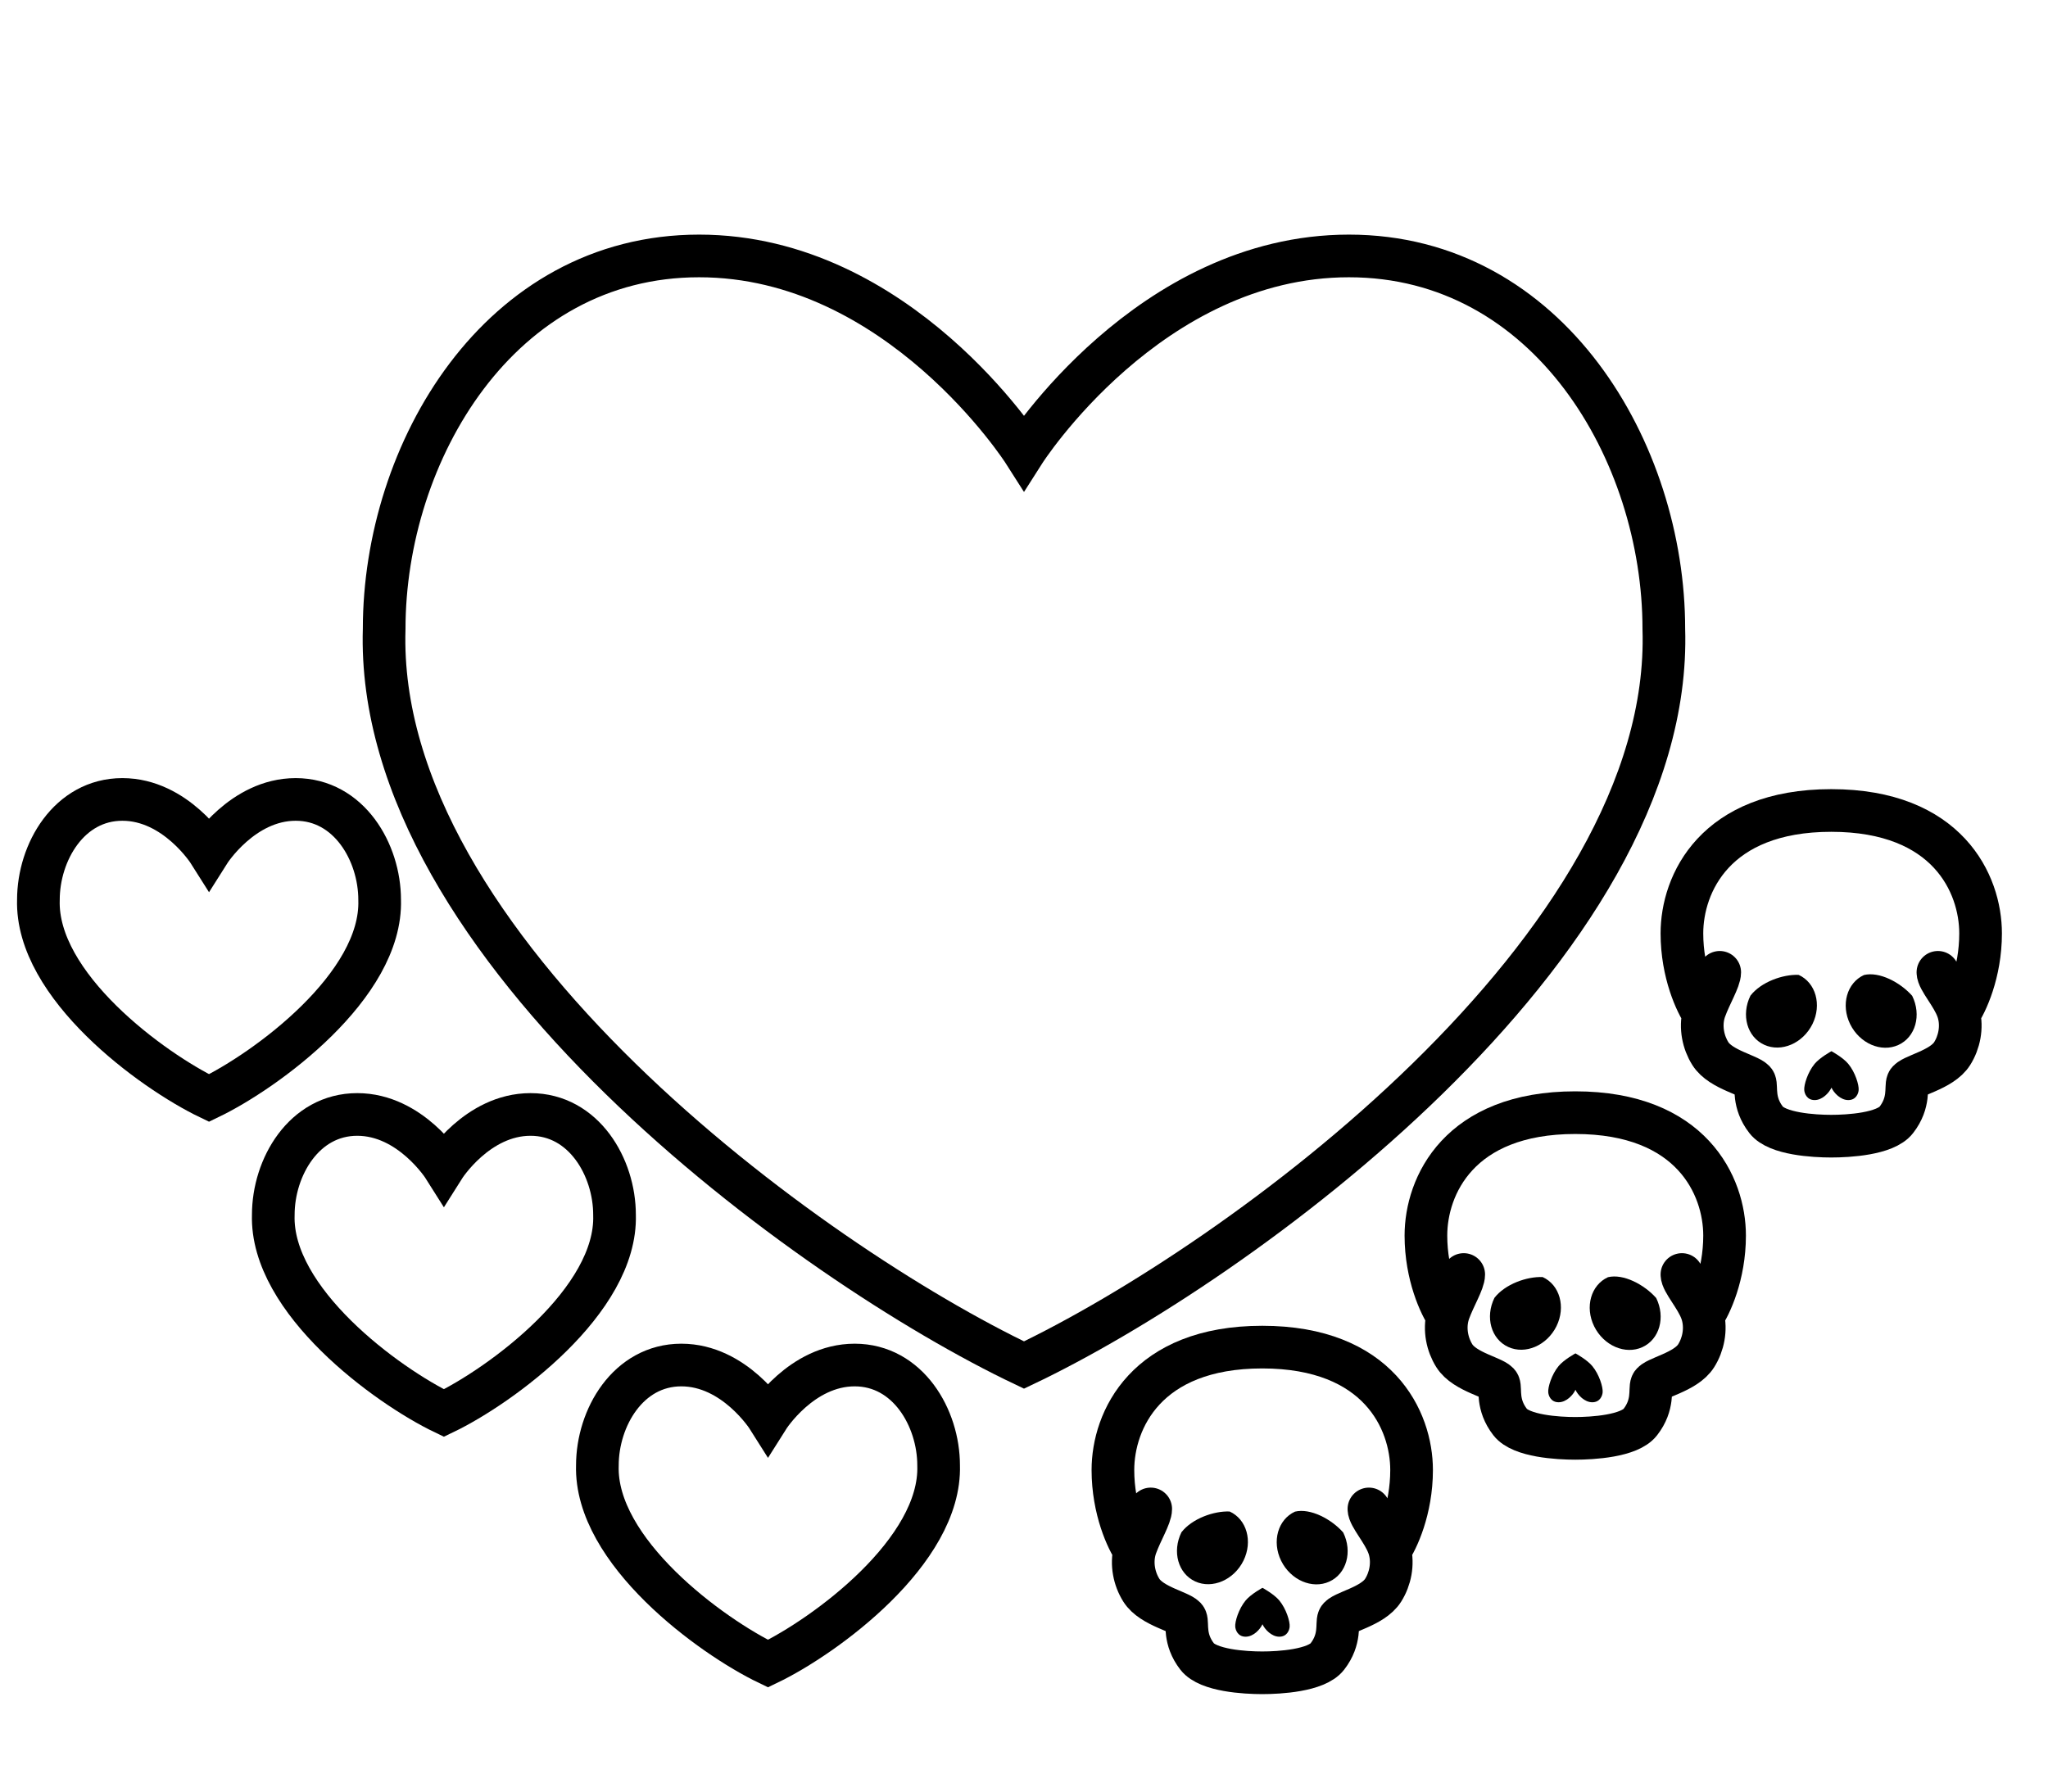 <svg width="48" height="42" viewBox="0 0 48 42" fill="none" xmlns="http://www.w3.org/2000/svg">
<path d="M9.004 14.743C8.77 22.221 19.001 29.622 24 32C28.999 29.622 39.23 22.221 38.996 14.743C38.996 10.602 36.301 6 31.615 6C26.929 6 24 10.602 24 10.602C24 10.602 21.071 6 16.385 6C11.699 6 9.004 10.602 9.004 14.743Z" stroke="black"/>
<path d="M14.001 34.354C13.939 36.367 16.667 38.36 18 39C19.333 38.36 22.061 36.367 21.999 34.354C21.999 33.239 21.28 32 20.031 32C18.781 32 18 33.239 18 33.239C18 33.239 17.219 32 15.969 32C14.72 32 14.001 33.239 14.001 34.354Z" stroke="black"/>
<path d="M6.405 28.48C6.342 30.493 9.071 32.486 10.404 33.126C11.737 32.486 14.465 30.493 14.403 28.48C14.403 27.365 13.684 26.126 12.434 26.126C11.185 26.126 10.404 27.365 10.404 27.365C10.404 27.365 9.623 26.126 8.373 26.126C7.123 26.126 6.405 27.365 6.405 28.48Z" stroke="black"/>
<path d="M0.9 21.095C0.838 23.108 3.566 25.1 4.899 25.741C6.232 25.1 8.961 23.108 8.898 21.095C8.898 19.979 8.179 18.741 6.93 18.741C5.68 18.741 4.899 19.979 4.899 19.979C4.899 19.979 4.118 18.741 2.868 18.741C1.619 18.741 0.9 19.979 0.9 21.095Z" stroke="black"/>
<path d="M26.97 35.374C26.97 35.545 26.75 35.901 26.626 36.242C26.613 36.277 26.602 36.313 26.593 36.35M26.593 36.35C26.514 36.67 26.584 37.015 26.75 37.279C26.997 37.673 27.726 37.79 27.794 37.947C27.844 38.061 27.739 38.423 28.059 38.835C28.316 39.165 29.181 39.215 29.584 39.215C29.987 39.215 30.852 39.165 31.109 38.835C31.429 38.423 31.324 38.061 31.374 37.947C31.442 37.79 32.171 37.673 32.418 37.279C32.584 37.015 32.654 36.67 32.575 36.35M26.593 36.35C26.423 36.107 26.084 35.39 26.084 34.461C26.084 33.299 26.858 31.58 29.584 31.58C32.31 31.58 33.084 33.299 33.084 34.461C33.084 35.39 32.745 36.107 32.575 36.35M32.084 35.374C32.084 35.545 32.418 35.901 32.542 36.242C32.555 36.277 32.566 36.313 32.575 36.35" stroke="black" stroke-linecap="round"/>
<path d="M30.027 36.59C30.25 37.042 30.756 37.261 31.157 37.077C31.559 36.894 31.704 36.378 31.481 35.925C31.201 35.609 30.712 35.351 30.351 35.437C29.95 35.621 29.805 36.137 30.027 36.59Z" fill="black"/>
<path d="M29.144 36.586C28.921 37.038 28.415 37.257 28.014 37.074C27.612 36.89 27.467 36.374 27.69 35.921C27.939 35.599 28.453 35.418 28.82 35.434C29.221 35.617 29.366 36.133 29.144 36.586Z" fill="black"/>
<path d="M29.194 38.369C29.377 38.369 29.533 38.199 29.589 38.077C29.645 38.199 29.802 38.369 29.984 38.369C30.166 38.369 30.221 38.213 30.226 38.135C30.237 38.017 30.148 37.719 29.984 37.52C29.861 37.371 29.589 37.223 29.589 37.223C29.589 37.223 29.317 37.371 29.194 37.52C29.03 37.719 28.941 38.017 28.951 38.135C28.957 38.213 29.012 38.369 29.194 38.369Z" fill="black"/>
<path d="M34.306 29.878C34.306 30.049 34.086 30.405 33.962 30.745C33.949 30.781 33.938 30.817 33.929 30.854M33.929 30.854C33.85 31.174 33.92 31.519 34.086 31.783C34.333 32.177 35.062 32.294 35.13 32.451C35.179 32.565 35.075 32.927 35.395 33.339C35.652 33.669 36.517 33.719 36.92 33.719C37.323 33.719 38.188 33.669 38.444 33.339C38.765 32.927 38.66 32.565 38.71 32.451C38.778 32.294 39.507 32.177 39.754 31.783C39.92 31.519 39.99 31.174 39.911 30.854M33.929 30.854C33.759 30.611 33.42 29.894 33.42 28.965C33.42 27.803 34.194 26.084 36.92 26.084C39.646 26.084 40.42 27.803 40.42 28.965C40.42 29.894 40.081 30.611 39.911 30.854M39.42 29.878C39.42 30.049 39.754 30.405 39.878 30.745C39.891 30.781 39.902 30.817 39.911 30.854" stroke="black" stroke-linecap="round"/>
<path d="M37.363 31.093C37.586 31.546 38.092 31.765 38.493 31.581C38.895 31.398 39.04 30.882 38.817 30.429C38.537 30.113 38.048 29.855 37.687 29.941C37.286 30.125 37.141 30.64 37.363 31.093Z" fill="black"/>
<path d="M36.48 31.09C36.257 31.542 35.751 31.761 35.35 31.577C34.948 31.394 34.803 30.878 35.026 30.425C35.275 30.103 35.788 29.922 36.156 29.938C36.557 30.121 36.702 30.637 36.48 31.09Z" fill="black"/>
<path d="M36.53 32.873C36.712 32.873 36.869 32.703 36.925 32.581C36.98 32.703 37.137 32.873 37.319 32.873C37.502 32.873 37.557 32.717 37.562 32.638C37.572 32.521 37.484 32.222 37.319 32.024C37.197 31.875 36.925 31.727 36.925 31.727C36.925 31.727 36.653 31.875 36.53 32.024C36.366 32.222 36.277 32.521 36.287 32.638C36.292 32.717 36.348 32.873 36.53 32.873Z" fill="black"/>
<path d="M40.306 22.794C40.306 22.965 40.086 23.321 39.962 23.662C39.949 23.697 39.938 23.733 39.929 23.77M39.929 23.77C39.85 24.09 39.92 24.435 40.086 24.699C40.333 25.093 41.062 25.21 41.13 25.367C41.179 25.481 41.075 25.843 41.395 26.255C41.652 26.585 42.517 26.635 42.92 26.635C43.323 26.635 44.188 26.585 44.444 26.255C44.765 25.843 44.66 25.481 44.71 25.367C44.778 25.21 45.507 25.093 45.754 24.699C45.92 24.435 45.99 24.09 45.911 23.77M39.929 23.77C39.759 23.527 39.42 22.81 39.42 21.881C39.42 20.719 40.194 19 42.92 19C45.646 19 46.42 20.719 46.42 21.881C46.42 22.81 46.081 23.527 45.911 23.77M45.42 22.794C45.42 22.965 45.754 23.321 45.878 23.662C45.891 23.697 45.902 23.733 45.911 23.77" stroke="black" stroke-linecap="round"/>
<path d="M43.363 24.009C43.586 24.462 44.092 24.681 44.493 24.497C44.895 24.314 45.04 23.798 44.817 23.345C44.537 23.029 44.048 22.771 43.687 22.857C43.286 23.041 43.141 23.556 43.363 24.009Z" fill="black"/>
<path d="M42.48 24.006C42.257 24.458 41.751 24.677 41.35 24.493C40.948 24.31 40.803 23.794 41.026 23.341C41.275 23.019 41.788 22.838 42.156 22.854C42.557 23.037 42.702 23.553 42.48 24.006Z" fill="black"/>
<path d="M42.53 25.789C42.712 25.789 42.869 25.619 42.925 25.497C42.98 25.619 43.137 25.789 43.319 25.789C43.502 25.789 43.557 25.633 43.562 25.554C43.572 25.437 43.484 25.139 43.319 24.94C43.197 24.791 42.925 24.643 42.925 24.643C42.925 24.643 42.653 24.791 42.53 24.94C42.366 25.139 42.277 25.437 42.287 25.554C42.292 25.633 42.348 25.789 42.53 25.789Z" fill="black"/>
</svg>
